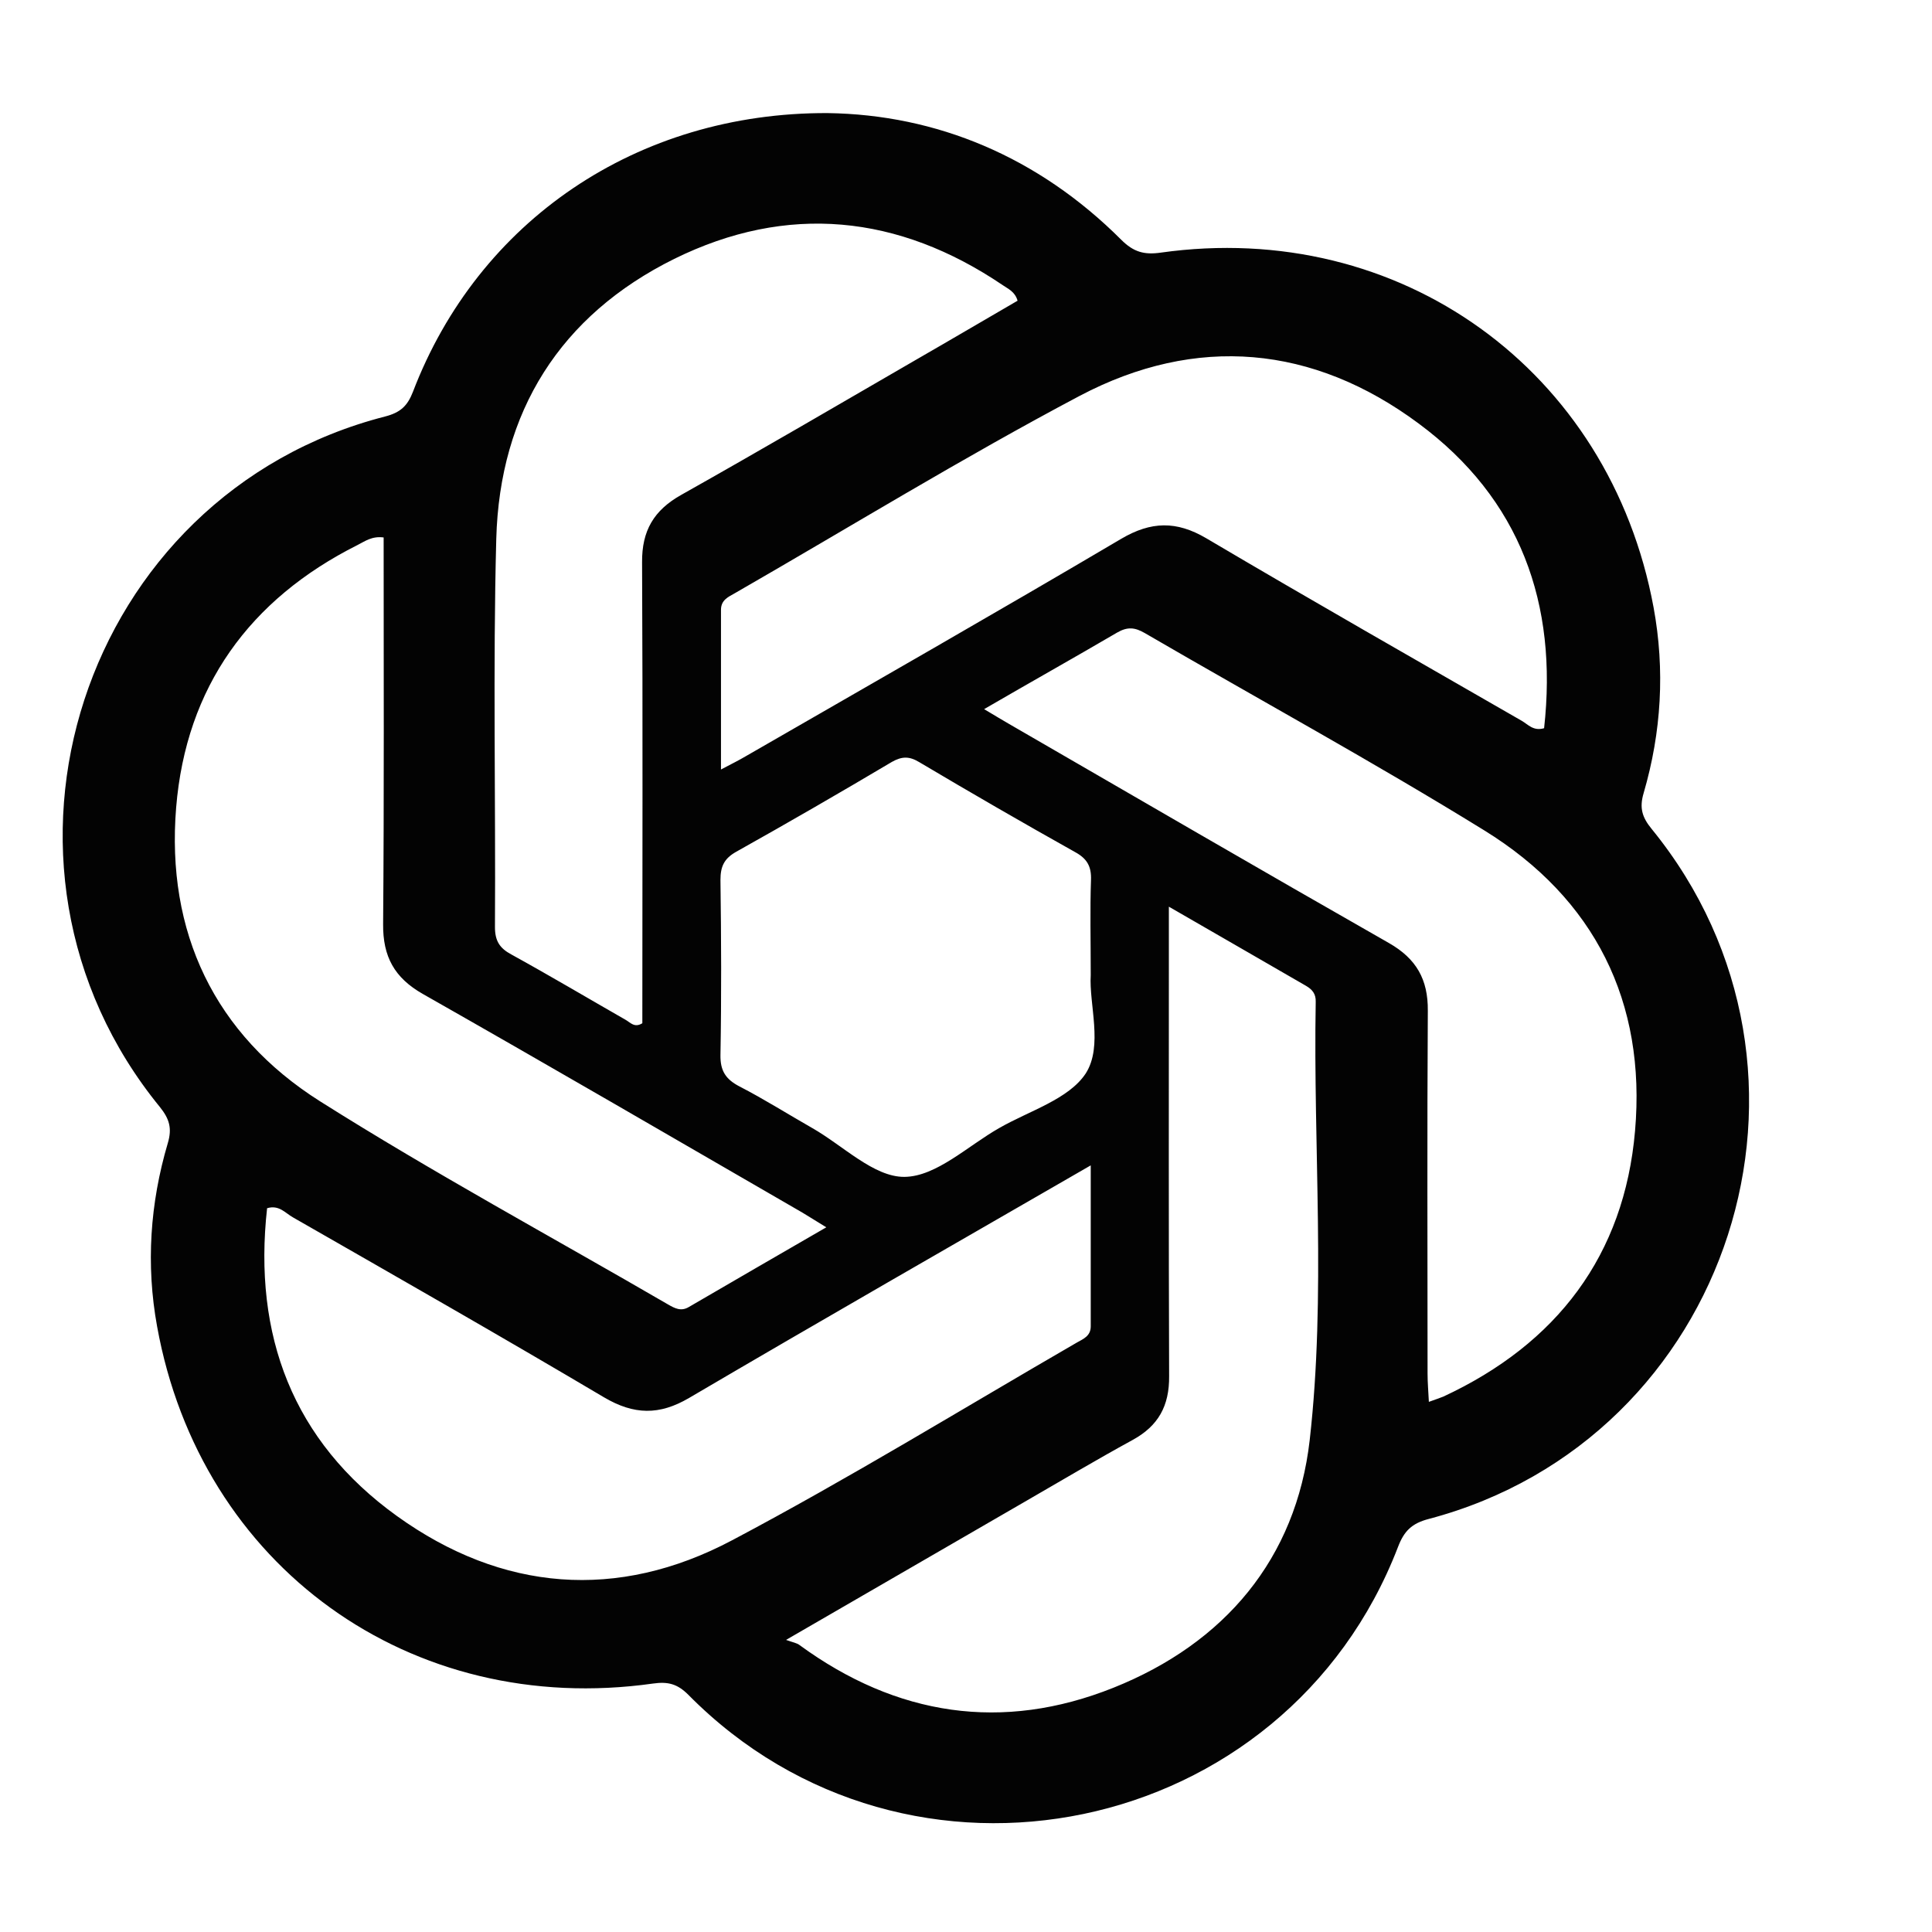 <svg t="1730537913915" class="icon" viewBox="0 0 1089 1024" version="1.1" xmlns="http://www.w3.org/2000/svg" p-id="4369" width="32" height="32"><path d="M466.635 31.246c61.125 0.884 118.421 24.45 165.406 71.435 6.923 6.923 12.961 8.543 22.241 7.217 134.77-19 253.044 66.133 277.788 200.019 6.481 35.202 4.419 70.257-5.597 104.576-2.504 8.396-0.884 13.698 4.566 20.326 111.498 136.832 44.776 343.774-125.638 388.845-9.721 2.504-13.993 6.923-17.38 15.76-63.335 164.67-276.021 209.004-400.039 83.366-6.186-6.186-11.489-7.512-19.884-6.333-136.685 19.295-255.106-65.986-279.556-201.345-6.333-34.76-3.977-69.373 6.039-103.25 2.504-8.396 0.884-13.698-4.419-20.326-111.94-136.979-44.04-345.394 126.964-389.287 8.543-2.209 12.52-5.892 15.613-13.845 36.822-96.327 126.227-157.6 233.896-157.158z m148.173 593.136c-77.327 44.629-152.15 87.49-226.384 131.088-16.791 9.868-31.078 9.574-47.869-0.295-58.179-34.466-116.801-67.901-175.422-101.483-4.271-2.357-7.806-7.217-14.582-5.155-7.954 71.583 14.434 131.235 73.203 173.507 59.21 42.567 124.312 47.869 188.825 13.698 65.986-34.908 129.762-74.087 194.422-111.498 3.682-2.062 7.806-3.682 7.806-9.132v-90.73z m-41.241-487.382c-1.473-5.155-5.302-6.628-8.248-8.69-58.916-39.916-121.661-46.249-185.29-14.876-64.218 31.815-98.39 86.164-100.304 157.895-1.915 72.908-0.295 145.817-0.736 218.725 0 7.806 2.651 11.93 9.279 15.465 21.652 11.93 43.009 24.597 64.366 36.822 2.651 1.473 5.008 4.713 9.427 1.915 0-86.312 0.295-173.065-0.147-259.819-0.147-17.822 6.628-29.311 22.093-38.001 44.776-25.187 89.11-51.11 133.592-76.885 18.706-10.752 37.412-21.799 55.97-32.551z m85.281 341.565v18.853c0 81.893-0.147 163.933 0.147 245.826 0.147 16.644-6.039 27.985-20.621 35.939-20.473 11.194-40.505 23.124-60.683 34.76-43.45 25.187-87.048 50.373-134.623 77.916 4.124 1.473 6.186 1.767 7.659 2.946 54.644 39.916 114.297 49.047 176.895 24.008 62.598-25.039 102.955-72.614 110.615-139.631 9.279-81.893 1.915-164.67 3.388-247.005 0.147-4.419-1.915-6.923-5.45-8.985-25.039-14.434-49.931-28.869-77.327-44.629zM554.714 367.214c6.039 3.682 10.163 6.039 14.14 8.396 71.288 41.241 142.429 82.63 214.012 123.429 15.465 8.837 22.093 20.473 21.946 38.148-0.442 68.195-0.147 136.39-0.147 204.585 0 5.008 0.442 9.868 0.736 15.907 3.682-1.326 5.892-2.062 8.101-2.946 64.071-29.753 102.072-79.684 108.111-149.794 6.333-72.614-22.683-130.941-84.986-169.383-62.745-38.737-127.553-74.087-191.329-111.204-5.597-3.24-9.721-3.682-15.613-0.295-24.156 14.14-48.606 27.838-74.97 43.156zM216.242 270.445c-6.628-0.884-10.605 2.209-14.729 4.271-60.978 30.636-96.622 80.126-102.219 147.879-5.744 70.257 21.504 127.995 81.157 165.701 63.924 40.357 130.646 76.443 196.043 114.444 3.83 2.209 7.364 4.124 11.783 1.473 25.334-14.729 50.668-29.458 77.474-44.923-5.597-3.388-9.427-5.892-13.403-8.248-71.288-41.241-142.429-82.63-214.012-123.281-16.055-9.132-22.535-21.062-22.388-39.326 0.589-72.319 0.295-144.786 0.295-217.989z m190.151 130.793c6.186-3.24 10.31-5.302 14.287-7.659 70.552-40.652 141.251-81.009 211.361-122.398 16.791-9.868 31.078-10.163 47.869-0.295 59.063 34.908 118.568 68.784 177.926 102.955 3.535 2.062 6.481 5.892 12.52 4.124 7.806-70.11-13.403-129.32-70.699-171.74-59.505-44.187-125.344-50.226-191.035-15.613-65.986 34.908-129.762 74.087-194.57 111.351-3.682 2.062-7.659 3.83-7.659 9.279v89.994z m208.415 115.917c0-20.179-0.442-36.97 0.147-53.613 0.295-7.659-2.209-12.078-8.985-15.76-29.458-16.496-58.769-33.435-87.785-50.668-5.597-3.388-9.721-3.388-15.465-0.147-29.016 17.233-58.327 34.171-87.785 50.668-6.775 3.83-8.837 8.248-8.837 15.907 0.442 32.846 0.589 65.838 0 98.684-0.147 8.985 3.093 13.698 10.752 17.675 13.993 7.217 27.249 15.613 40.947 23.419 17.38 9.868 34.76 27.69 51.993 27.543 17.969-0.147 35.791-17.527 53.466-27.543 16.938-9.721 39.179-16.202 48.753-30.784 9.868-15.465 1.767-39.032 2.799-55.381z" fill="#030303" p-id="4370"></path></svg>